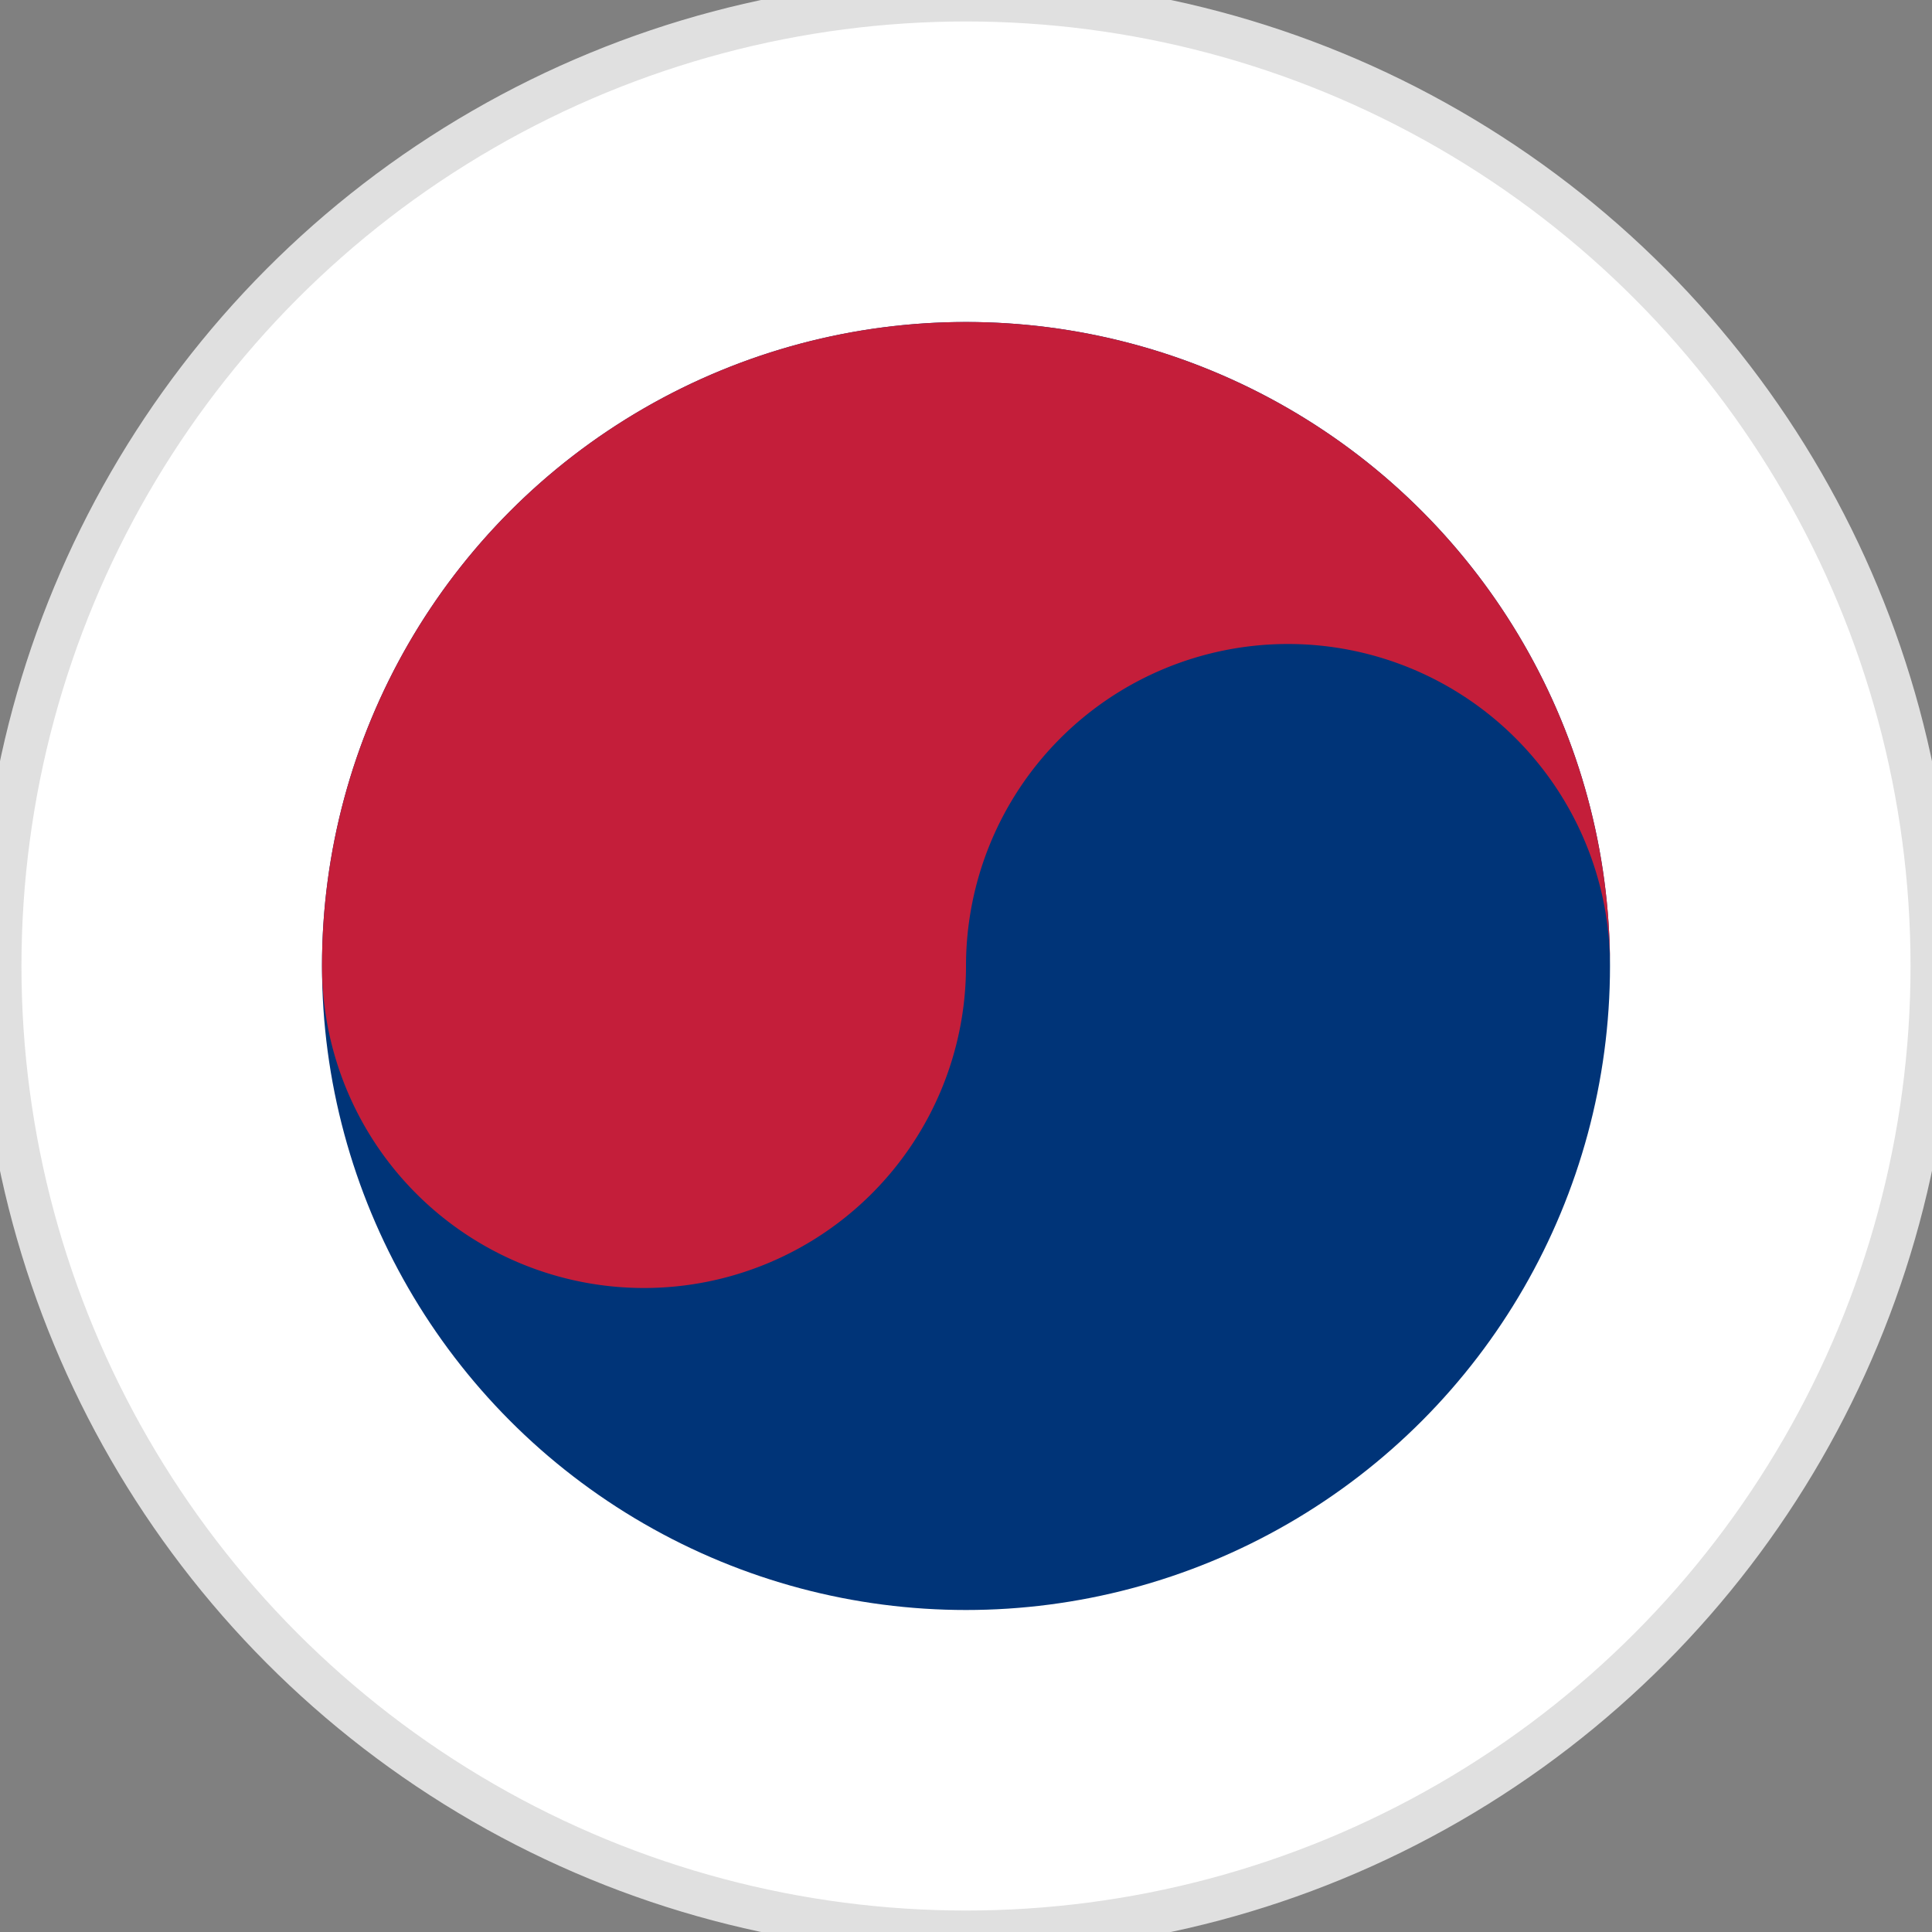 <svg width="45" height="45" viewBox="0 0 45 45" fill="none" xmlns="http://www.w3.org/2000/svg">
  <rect x="0" y="0" width="45" height="45" fill="#808080" stroke="none"/>
  <!-- 외부 흰색 원 -->
  <circle cx="22.5" cy="22.5" r="22.5" fill="white" stroke="#E0E0E0" stroke-width="1"/>
  
  <g clipPath="url(#clip0)">
    <!-- 먼저 전체를 파란색으로 채움 -->
    <circle cx="22.5" cy="22.5" r="15" fill="#003478"/>
    
    <!-- 위쪽 빨간색 부분 - S자 곡선으로 -->
    <path d="M 7.5 22.5 
             A 15 15 0 0 1 37.5 22.5
             A 7.5 7.5 0 0 0 22.5 22.5
             A 7.5 7.5 0 0 1 7.5 22.5 Z" 
             fill="#C41E3A"/>
    

  </g>
  
  <defs>
    <clipPath id="clip0">
      <circle cx="22.5" cy="22.5" r="15" fill="white"/>
    </clipPath>
  </defs>
</svg>

